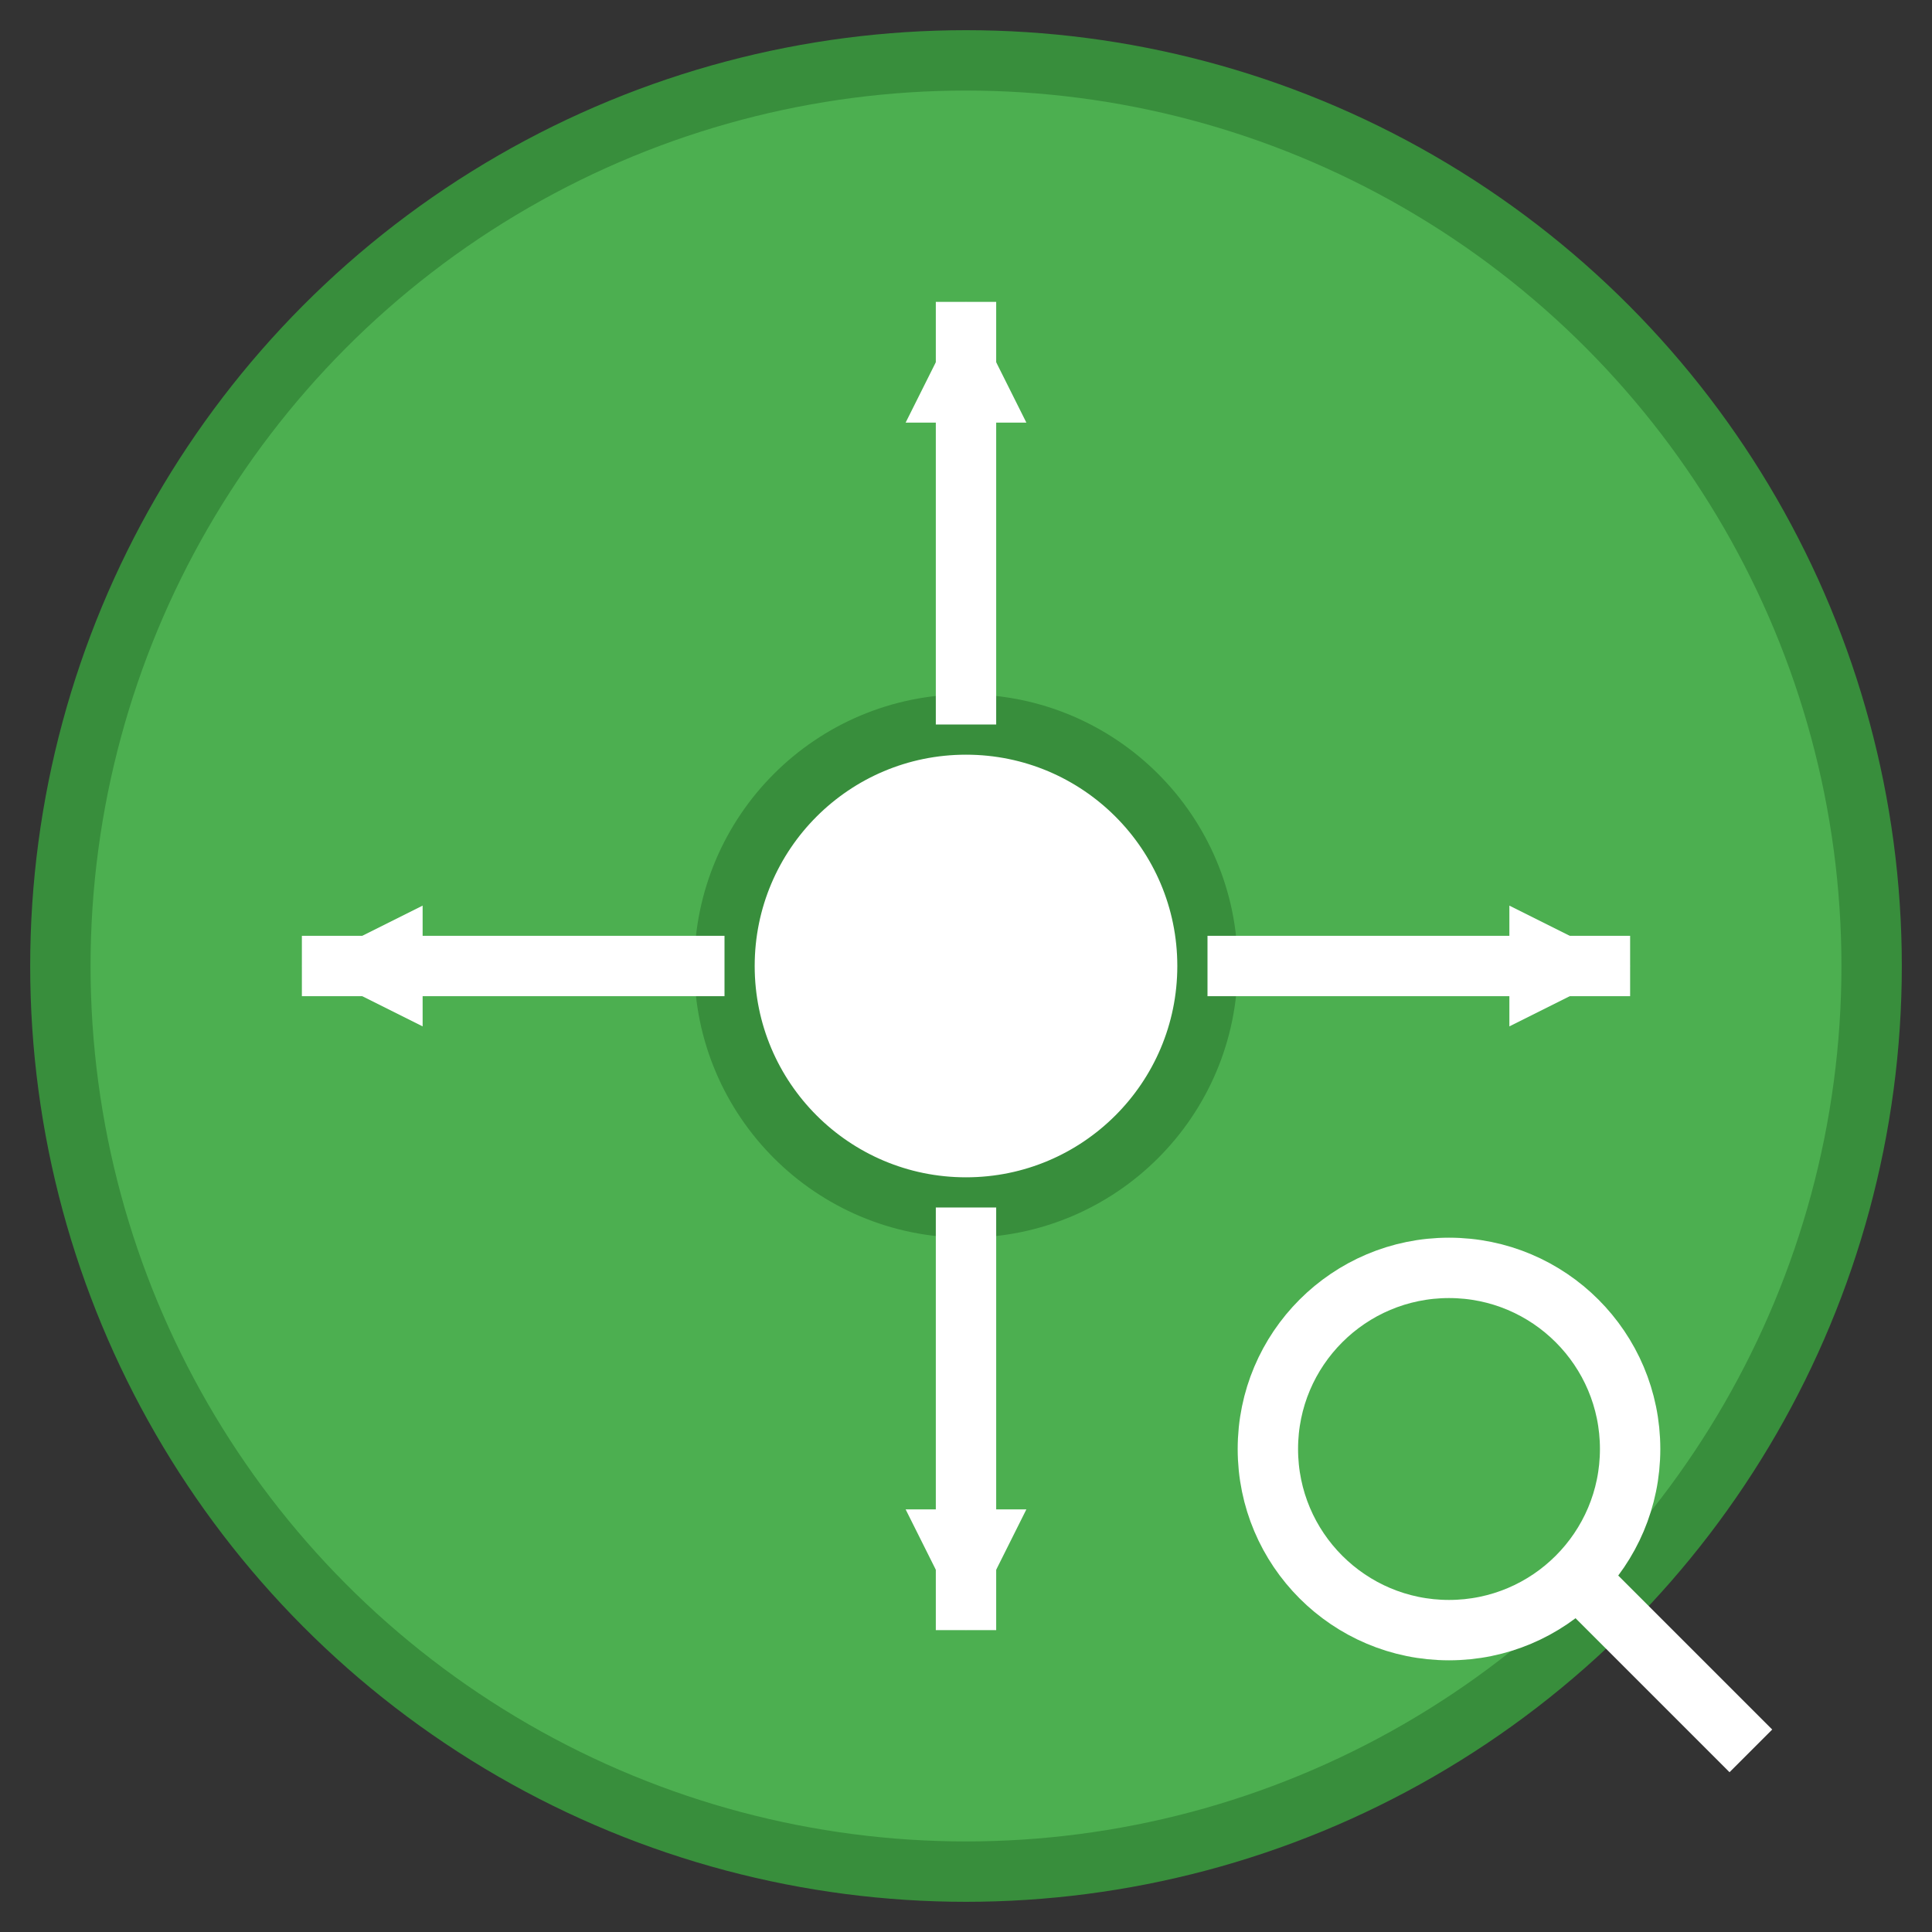 <svg width="64" height="64" viewBox="0 0 64 64" xmlns="http://www.w3.org/2000/svg">
  <rect x="0" y="0" width="64" height="64" fill="#333333" stroke="none"/>
  <!-- Background Circle -->
  <circle cx="32" cy="32" r="30" fill="#4CAF50" stroke="#388E3C" stroke-width="2"/>

  <!-- Network Node -->
  <circle cx="32" cy="32" r="8" fill="#FFFFFF" stroke="#388E3C" stroke-width="2"/>

  <!-- Flow Lines -->
  <line x1="32" y1="10" x2="32" y2="24" stroke="#FFFFFF" stroke-width="2" />
  <line x1="32" y1="40" x2="32" y2="54" stroke="#FFFFFF" stroke-width="2" />
  <line x1="10" y1="32" x2="24" y2="32" stroke="#FFFFFF" stroke-width="2" />
  <line x1="40" y1="32" x2="54" y2="32" stroke="#FFFFFF" stroke-width="2" />

  <!-- Arrows -->
  <polygon points="32,10 30,14 34,14" fill="#FFFFFF" />
  <polygon points="32,54 30,50 34,50" fill="#FFFFFF" />
  <polygon points="10,32 14,30 14,34" fill="#FFFFFF" />
  <polygon points="54,32 50,30 50,34" fill="#FFFFFF" />

  <!-- Magnifying Glass -->
  <circle cx="48" cy="48" r="6" fill="none" stroke="#FFFFFF" stroke-width="2"/>
  <line x1="52" y1="52" x2="58" y2="58" stroke="#FFFFFF" stroke-width="2"/>
</svg>